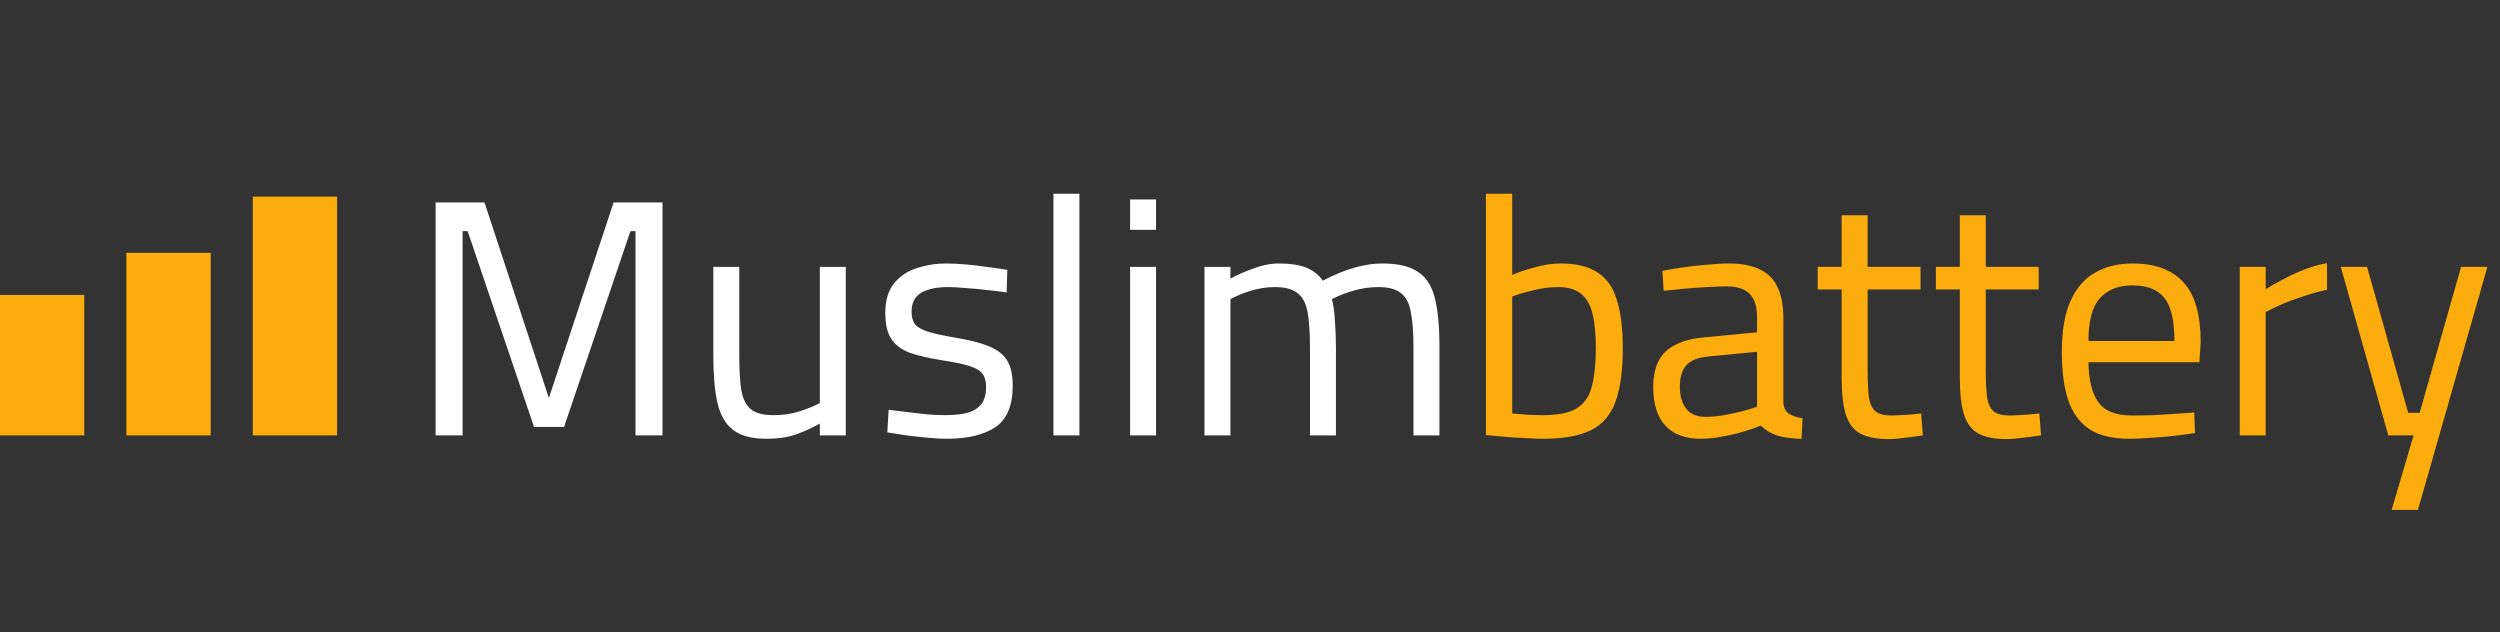 <svg width="178" height="45" viewBox="0 0 178 45" fill="none" xmlns="http://www.w3.org/2000/svg">
<rect x="0" y="0" width="178" height="45" fill="#333333" stroke="none"/>
<path d="M31.016 31V14.416H34.496L39.08 28.336L43.688 14.416H47.168V31H45.248V16.456H44.888L40.16 30.4H38.024L33.296 16.456H32.936V31H31.016ZM54.556 31.24C53.532 31.24 52.748 31.032 52.204 30.616C51.66 30.2 51.284 29.552 51.076 28.672C50.884 27.792 50.788 26.656 50.788 25.264V19H52.636V25.264C52.636 26.32 52.684 27.16 52.78 27.784C52.892 28.408 53.124 28.864 53.476 29.152C53.828 29.424 54.356 29.56 55.06 29.56C55.764 29.56 56.404 29.464 56.98 29.272C57.556 29.08 58.02 28.888 58.372 28.696V19H60.22V31H58.372V30.16C57.86 30.448 57.3 30.704 56.692 30.928C56.1 31.136 55.388 31.24 54.556 31.24ZM67.425 31.24C67.057 31.24 66.609 31.216 66.081 31.168C65.569 31.12 65.057 31.064 64.545 31C64.033 30.92 63.577 30.848 63.177 30.784L63.273 29.176C63.673 29.224 64.121 29.28 64.617 29.344C65.129 29.408 65.625 29.464 66.105 29.512C66.585 29.544 66.969 29.56 67.257 29.56C67.913 29.56 68.457 29.504 68.889 29.392C69.321 29.264 69.649 29.056 69.873 28.768C70.097 28.48 70.209 28.072 70.209 27.544C70.209 27.144 70.121 26.832 69.945 26.608C69.785 26.384 69.473 26.2 69.009 26.056C68.561 25.912 67.905 25.776 67.041 25.648C66.145 25.504 65.393 25.328 64.785 25.12C64.193 24.896 63.753 24.568 63.465 24.136C63.177 23.704 63.033 23.088 63.033 22.288C63.033 21.392 63.241 20.688 63.657 20.176C64.073 19.664 64.609 19.304 65.265 19.096C65.937 18.872 66.633 18.76 67.353 18.76C67.801 18.76 68.289 18.784 68.817 18.832C69.361 18.88 69.889 18.944 70.401 19.024C70.913 19.088 71.353 19.152 71.721 19.216L71.673 20.824C71.289 20.76 70.841 20.704 70.329 20.656C69.817 20.592 69.305 20.544 68.793 20.512C68.281 20.464 67.833 20.44 67.449 20.44C66.969 20.44 66.537 20.496 66.153 20.608C65.769 20.704 65.465 20.88 65.241 21.136C65.017 21.392 64.905 21.752 64.905 22.216C64.905 22.568 64.985 22.856 65.145 23.08C65.305 23.288 65.609 23.464 66.057 23.608C66.505 23.752 67.153 23.896 68.001 24.04C68.993 24.2 69.785 24.4 70.377 24.64C70.985 24.88 71.425 25.216 71.697 25.648C71.969 26.08 72.105 26.688 72.105 27.472C72.105 28.88 71.689 29.864 70.857 30.424C70.025 30.968 68.881 31.24 67.425 31.24ZM75.005 31V13.792H76.853V31H75.005ZM80.462 31V19H82.31V31H80.462ZM80.462 16.36V14.2H82.31V16.36H80.462ZM85.759 31V19H87.607V19.84C87.991 19.616 88.511 19.384 89.167 19.144C89.823 18.888 90.455 18.76 91.063 18.76C91.863 18.76 92.503 18.856 92.983 19.048C93.479 19.24 93.879 19.552 94.183 19.984C94.503 19.808 94.895 19.624 95.359 19.432C95.823 19.24 96.319 19.08 96.847 18.952C97.391 18.824 97.919 18.76 98.431 18.76C99.519 18.76 100.351 18.952 100.927 19.336C101.519 19.704 101.927 20.32 102.151 21.184C102.375 22.048 102.487 23.2 102.487 24.64V31H100.639V24.712C100.639 23.672 100.575 22.84 100.447 22.216C100.335 21.592 100.103 21.144 99.751 20.872C99.399 20.584 98.863 20.44 98.143 20.44C97.503 20.44 96.871 20.536 96.247 20.728C95.639 20.92 95.167 21.112 94.831 21.304C94.943 21.72 95.015 22.24 95.047 22.864C95.095 23.472 95.119 24.104 95.119 24.76V31H93.271V24.808C93.271 23.72 93.215 22.864 93.103 22.24C92.991 21.6 92.751 21.144 92.383 20.872C92.031 20.584 91.495 20.44 90.775 20.44C90.167 20.44 89.567 20.536 88.975 20.728C88.383 20.92 87.927 21.112 87.607 21.304V31H85.759Z" fill="white"/>
<path d="M109.854 31.24C109.502 31.24 109.078 31.224 108.582 31.192C108.102 31.176 107.614 31.144 107.118 31.096C106.622 31.048 106.182 31.008 105.798 30.976V13.792H107.67V19.576C108.054 19.4 108.574 19.224 109.23 19.048C109.886 18.856 110.518 18.76 111.126 18.76C112.214 18.76 113.078 18.968 113.718 19.384C114.374 19.784 114.838 20.432 115.11 21.328C115.398 22.208 115.542 23.368 115.542 24.808C115.542 26.408 115.366 27.68 115.014 28.624C114.678 29.552 114.094 30.224 113.262 30.64C112.446 31.04 111.31 31.24 109.854 31.24ZM109.83 29.56C110.918 29.56 111.726 29.4 112.254 29.08C112.798 28.744 113.158 28.224 113.334 27.52C113.526 26.816 113.622 25.912 113.622 24.808C113.622 23.784 113.542 22.952 113.382 22.312C113.222 21.672 112.942 21.2 112.542 20.896C112.158 20.592 111.622 20.44 110.934 20.44C110.342 20.44 109.742 20.52 109.134 20.68C108.526 20.824 108.038 20.968 107.67 21.112V29.44C108.006 29.472 108.39 29.504 108.822 29.536C109.27 29.552 109.606 29.56 109.83 29.56ZM121.094 31.24C119.99 31.24 119.15 30.928 118.574 30.304C117.998 29.68 117.71 28.768 117.71 27.568C117.71 26.784 117.846 26.144 118.118 25.648C118.39 25.152 118.798 24.776 119.342 24.52C119.902 24.248 120.59 24.08 121.406 24.016L125.102 23.656V22.624C125.102 21.808 124.918 21.232 124.55 20.896C124.198 20.56 123.67 20.392 122.966 20.392C122.566 20.392 122.086 20.408 121.526 20.44C120.982 20.472 120.438 20.512 119.894 20.56C119.35 20.608 118.87 20.656 118.454 20.704L118.358 19.288C118.742 19.208 119.206 19.128 119.75 19.048C120.294 18.968 120.862 18.904 121.454 18.856C122.046 18.792 122.59 18.76 123.086 18.76C123.998 18.76 124.742 18.904 125.318 19.192C125.894 19.464 126.31 19.888 126.566 20.464C126.838 21.024 126.974 21.744 126.974 22.624V28.696C127.006 29.048 127.142 29.304 127.382 29.464C127.638 29.624 127.958 29.728 128.342 29.776L128.27 31.24C127.918 31.24 127.598 31.216 127.31 31.168C127.022 31.136 126.75 31.08 126.494 31C126.286 30.92 126.086 30.824 125.894 30.712C125.718 30.6 125.542 30.464 125.366 30.304C125.062 30.432 124.67 30.568 124.19 30.712C123.726 30.856 123.222 30.976 122.678 31.072C122.15 31.184 121.622 31.24 121.094 31.24ZM121.406 29.68C121.838 29.68 122.286 29.64 122.75 29.56C123.214 29.48 123.654 29.384 124.07 29.272C124.486 29.16 124.83 29.056 125.102 28.96V25.048L121.622 25.384C120.902 25.448 120.382 25.656 120.062 26.008C119.758 26.36 119.606 26.864 119.606 27.52C119.606 28.192 119.758 28.72 120.062 29.104C120.366 29.488 120.814 29.68 121.406 29.68ZM134.461 31.264C133.629 31.264 132.965 31.136 132.469 30.88C131.989 30.624 131.645 30.184 131.437 29.56C131.229 28.92 131.125 28.024 131.125 26.872V20.608H129.421V19H131.125V15.328H132.973V19H136.741V20.608H132.973V26.32C132.973 27.168 133.005 27.832 133.069 28.312C133.149 28.776 133.309 29.104 133.549 29.296C133.789 29.488 134.165 29.584 134.677 29.584C134.837 29.584 135.045 29.576 135.301 29.56C135.557 29.544 135.813 29.528 136.069 29.512C136.341 29.48 136.581 29.456 136.789 29.44L136.909 31C136.557 31.048 136.141 31.104 135.661 31.168C135.181 31.232 134.781 31.264 134.461 31.264ZM142.875 31.264C142.043 31.264 141.379 31.136 140.883 30.88C140.403 30.624 140.059 30.184 139.851 29.56C139.643 28.92 139.539 28.024 139.539 26.872V20.608H137.835V19H139.539V15.328H141.387V19H145.155V20.608H141.387V26.32C141.387 27.168 141.419 27.832 141.483 28.312C141.563 28.776 141.723 29.104 141.963 29.296C142.203 29.488 142.579 29.584 143.091 29.584C143.251 29.584 143.459 29.576 143.715 29.56C143.971 29.544 144.227 29.528 144.483 29.512C144.755 29.48 144.995 29.456 145.203 29.44L145.323 31C144.971 31.048 144.555 31.104 144.075 31.168C143.595 31.232 143.195 31.264 142.875 31.264ZM151.601 31.24C150.401 31.24 149.449 31.008 148.745 30.544C148.057 30.08 147.561 29.392 147.257 28.48C146.953 27.568 146.801 26.432 146.801 25.072C146.801 23.552 147.009 22.336 147.425 21.424C147.841 20.496 148.425 19.824 149.177 19.408C149.929 18.976 150.817 18.76 151.841 18.76C153.441 18.76 154.649 19.208 155.465 20.104C156.281 20.984 156.689 22.408 156.689 24.376L156.593 25.792H148.697C148.713 27.04 148.945 27.984 149.393 28.624C149.841 29.264 150.649 29.584 151.817 29.584C152.265 29.584 152.753 29.576 153.281 29.56C153.825 29.528 154.361 29.496 154.889 29.464C155.417 29.432 155.865 29.4 156.233 29.368L156.281 30.832C155.897 30.896 155.425 30.96 154.865 31.024C154.321 31.088 153.761 31.136 153.185 31.168C152.609 31.216 152.081 31.24 151.601 31.24ZM148.697 24.28H154.817C154.817 22.808 154.577 21.784 154.097 21.208C153.633 20.616 152.881 20.32 151.841 20.32C150.833 20.32 150.057 20.624 149.513 21.232C148.969 21.84 148.697 22.856 148.697 24.28ZM159.47 31V19H161.318V20.608C161.622 20.4 162.006 20.176 162.47 19.936C162.934 19.68 163.446 19.44 164.006 19.216C164.566 18.992 165.126 18.832 165.686 18.736V20.632C165.142 20.744 164.59 20.896 164.03 21.088C163.47 21.264 162.95 21.456 162.47 21.664C162.006 21.872 161.622 22.056 161.318 22.216V31H159.47ZM170.287 36.304L171.847 31H170.047L166.663 19H168.535L171.463 29.392H172.279L175.231 19H177.103L172.159 36.304H170.287Z" fill="#FDAC0E"/>
<rect y="21" width="6" height="10" fill="#FDAC0E"/>
<rect x="9" y="18" width="6" height="13" fill="#FDAC0E"/>
<rect x="18" y="14" width="6" height="17" fill="#FDAC0E"/>
</svg>
